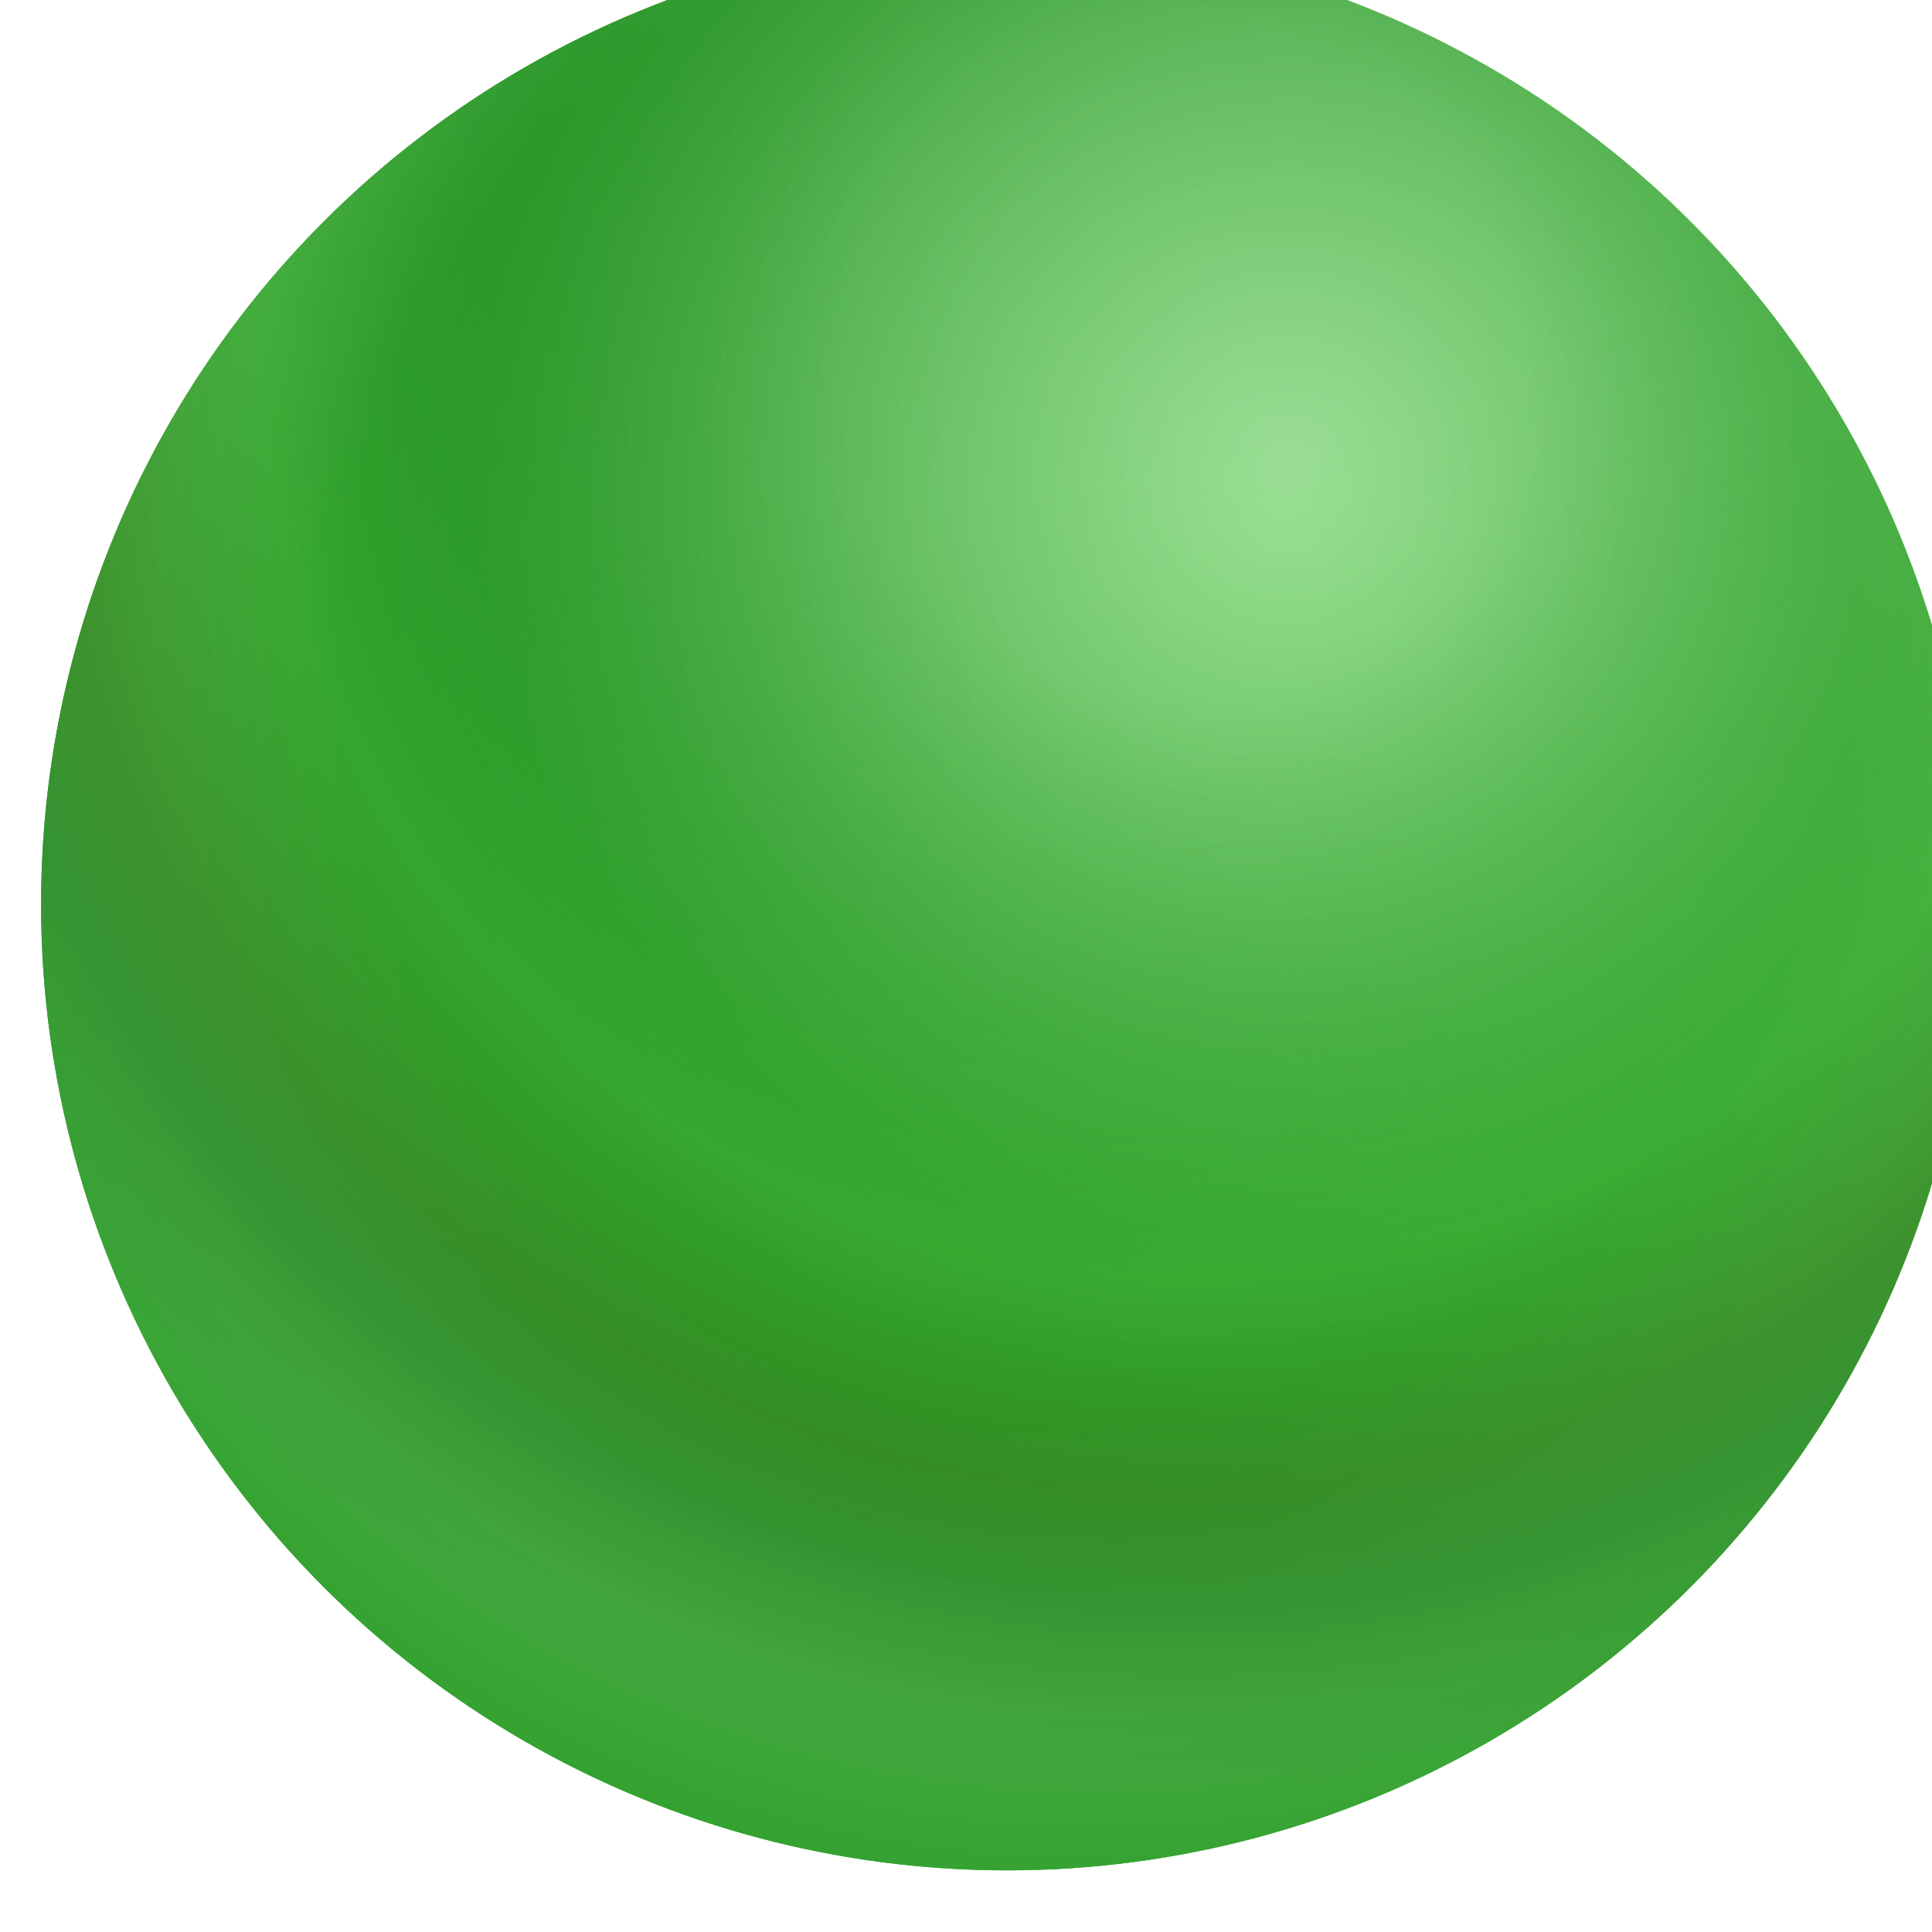 <svg width="47" height="47" viewBox="0 0 47 47" fill="none" xmlns="http://www.w3.org/2000/svg">
<g filter="url(#filter0_i_4742_2093)">
<circle cx="23.5" cy="23.5" r="23.5" fill="#4AC63F"/>
<circle cx="23.5" cy="23.5" r="23.5" fill="url(#paint0_radial_4742_2093)"/>
<circle cx="23.5" cy="23.5" r="23.5" fill="url(#paint1_radial_4742_2093)" fill-opacity="0.45" style="mix-blend-mode:lighten"/>
<circle cx="23.5" cy="23.5" r="23.5" fill="url(#paint2_radial_4742_2093)" fill-opacity="0.15" style="mix-blend-mode:lighten"/>
<circle cx="23.5" cy="23.5" r="23.5" fill="url(#paint3_radial_4742_2093)" fill-opacity="0.56" style="mix-blend-mode:multiply"/>
</g>
<defs>
<filter id="filter0_i_4742_2093" x="0" y="-1.5" width="48" height="48.499" filterUnits="userSpaceOnUse" color-interpolation-filters="sRGB">
<feFlood flood-opacity="0" result="BackgroundImageFix"/>
<feBlend mode="normal" in="SourceGraphic" in2="BackgroundImageFix" result="shape"/>
<feColorMatrix in="SourceAlpha" type="matrix" values="0 0 0 0 0 0 0 0 0 0 0 0 0 0 0 0 0 0 127 0" result="hardAlpha"/>
<feOffset dx="1" dy="-1.5"/>
<feGaussianBlur stdDeviation="3.999"/>
<feComposite in2="hardAlpha" operator="arithmetic" k2="-1" k3="1"/>
<feColorMatrix type="matrix" values="0 0 0 0 0 0 0 0 0 0 0 0 0 0 0 0 0 0 0.25 0"/>
<feBlend mode="normal" in2="shape" result="effect1_innerShadow_4742_2093"/>
</filter>
<radialGradient id="paint0_radial_4742_2093" cx="0" cy="0" r="1" gradientUnits="userSpaceOnUse" gradientTransform="translate(30.275 14.185) rotate(123.232) scale(22.02 22.02)">
<stop stop-color="#4AC63F"/>
<stop offset="1" stop-color="#228B22"/>
</radialGradient>
<radialGradient id="paint1_radial_4742_2093" cx="0" cy="0" r="1" gradientUnits="userSpaceOnUse" gradientTransform="translate(30.486 12.703) rotate(123.69) scale(19.847)">
<stop stop-color="white"/>
<stop offset="1" stop-color="white" stop-opacity="0"/>
</radialGradient>
<radialGradient id="paint2_radial_4742_2093" cx="0" cy="0" r="1" gradientUnits="userSpaceOnUse" gradientTransform="translate(25.617 17.572) rotate(111.949) scale(30.586)">
<stop offset="0.596" stop-color="white" stop-opacity="0"/>
<stop offset="0.743" stop-color="white"/>
<stop offset="0.832" stop-color="white"/>
<stop offset="1" stop-color="white" stop-opacity="0"/>
</radialGradient>
<radialGradient id="paint3_radial_4742_2093" cx="0" cy="0" r="1" gradientUnits="userSpaceOnUse" gradientTransform="translate(27.946 10.162) rotate(106.798) scale(35.163)">
<stop offset="0.238" stop-color="#219125" stop-opacity="0"/>
<stop offset="0.64" stop-color="#4AC63F" stop-opacity="0.81"/>
<stop offset="0.792" stop-color="#3A8B1D" stop-opacity="0.99"/>
<stop offset="0.868" stop-color="#258A1D" stop-opacity="0.81"/>
<stop offset="1" stop-color="#4AC63F" stop-opacity="0.6"/>
</radialGradient>
</defs>
</svg>
